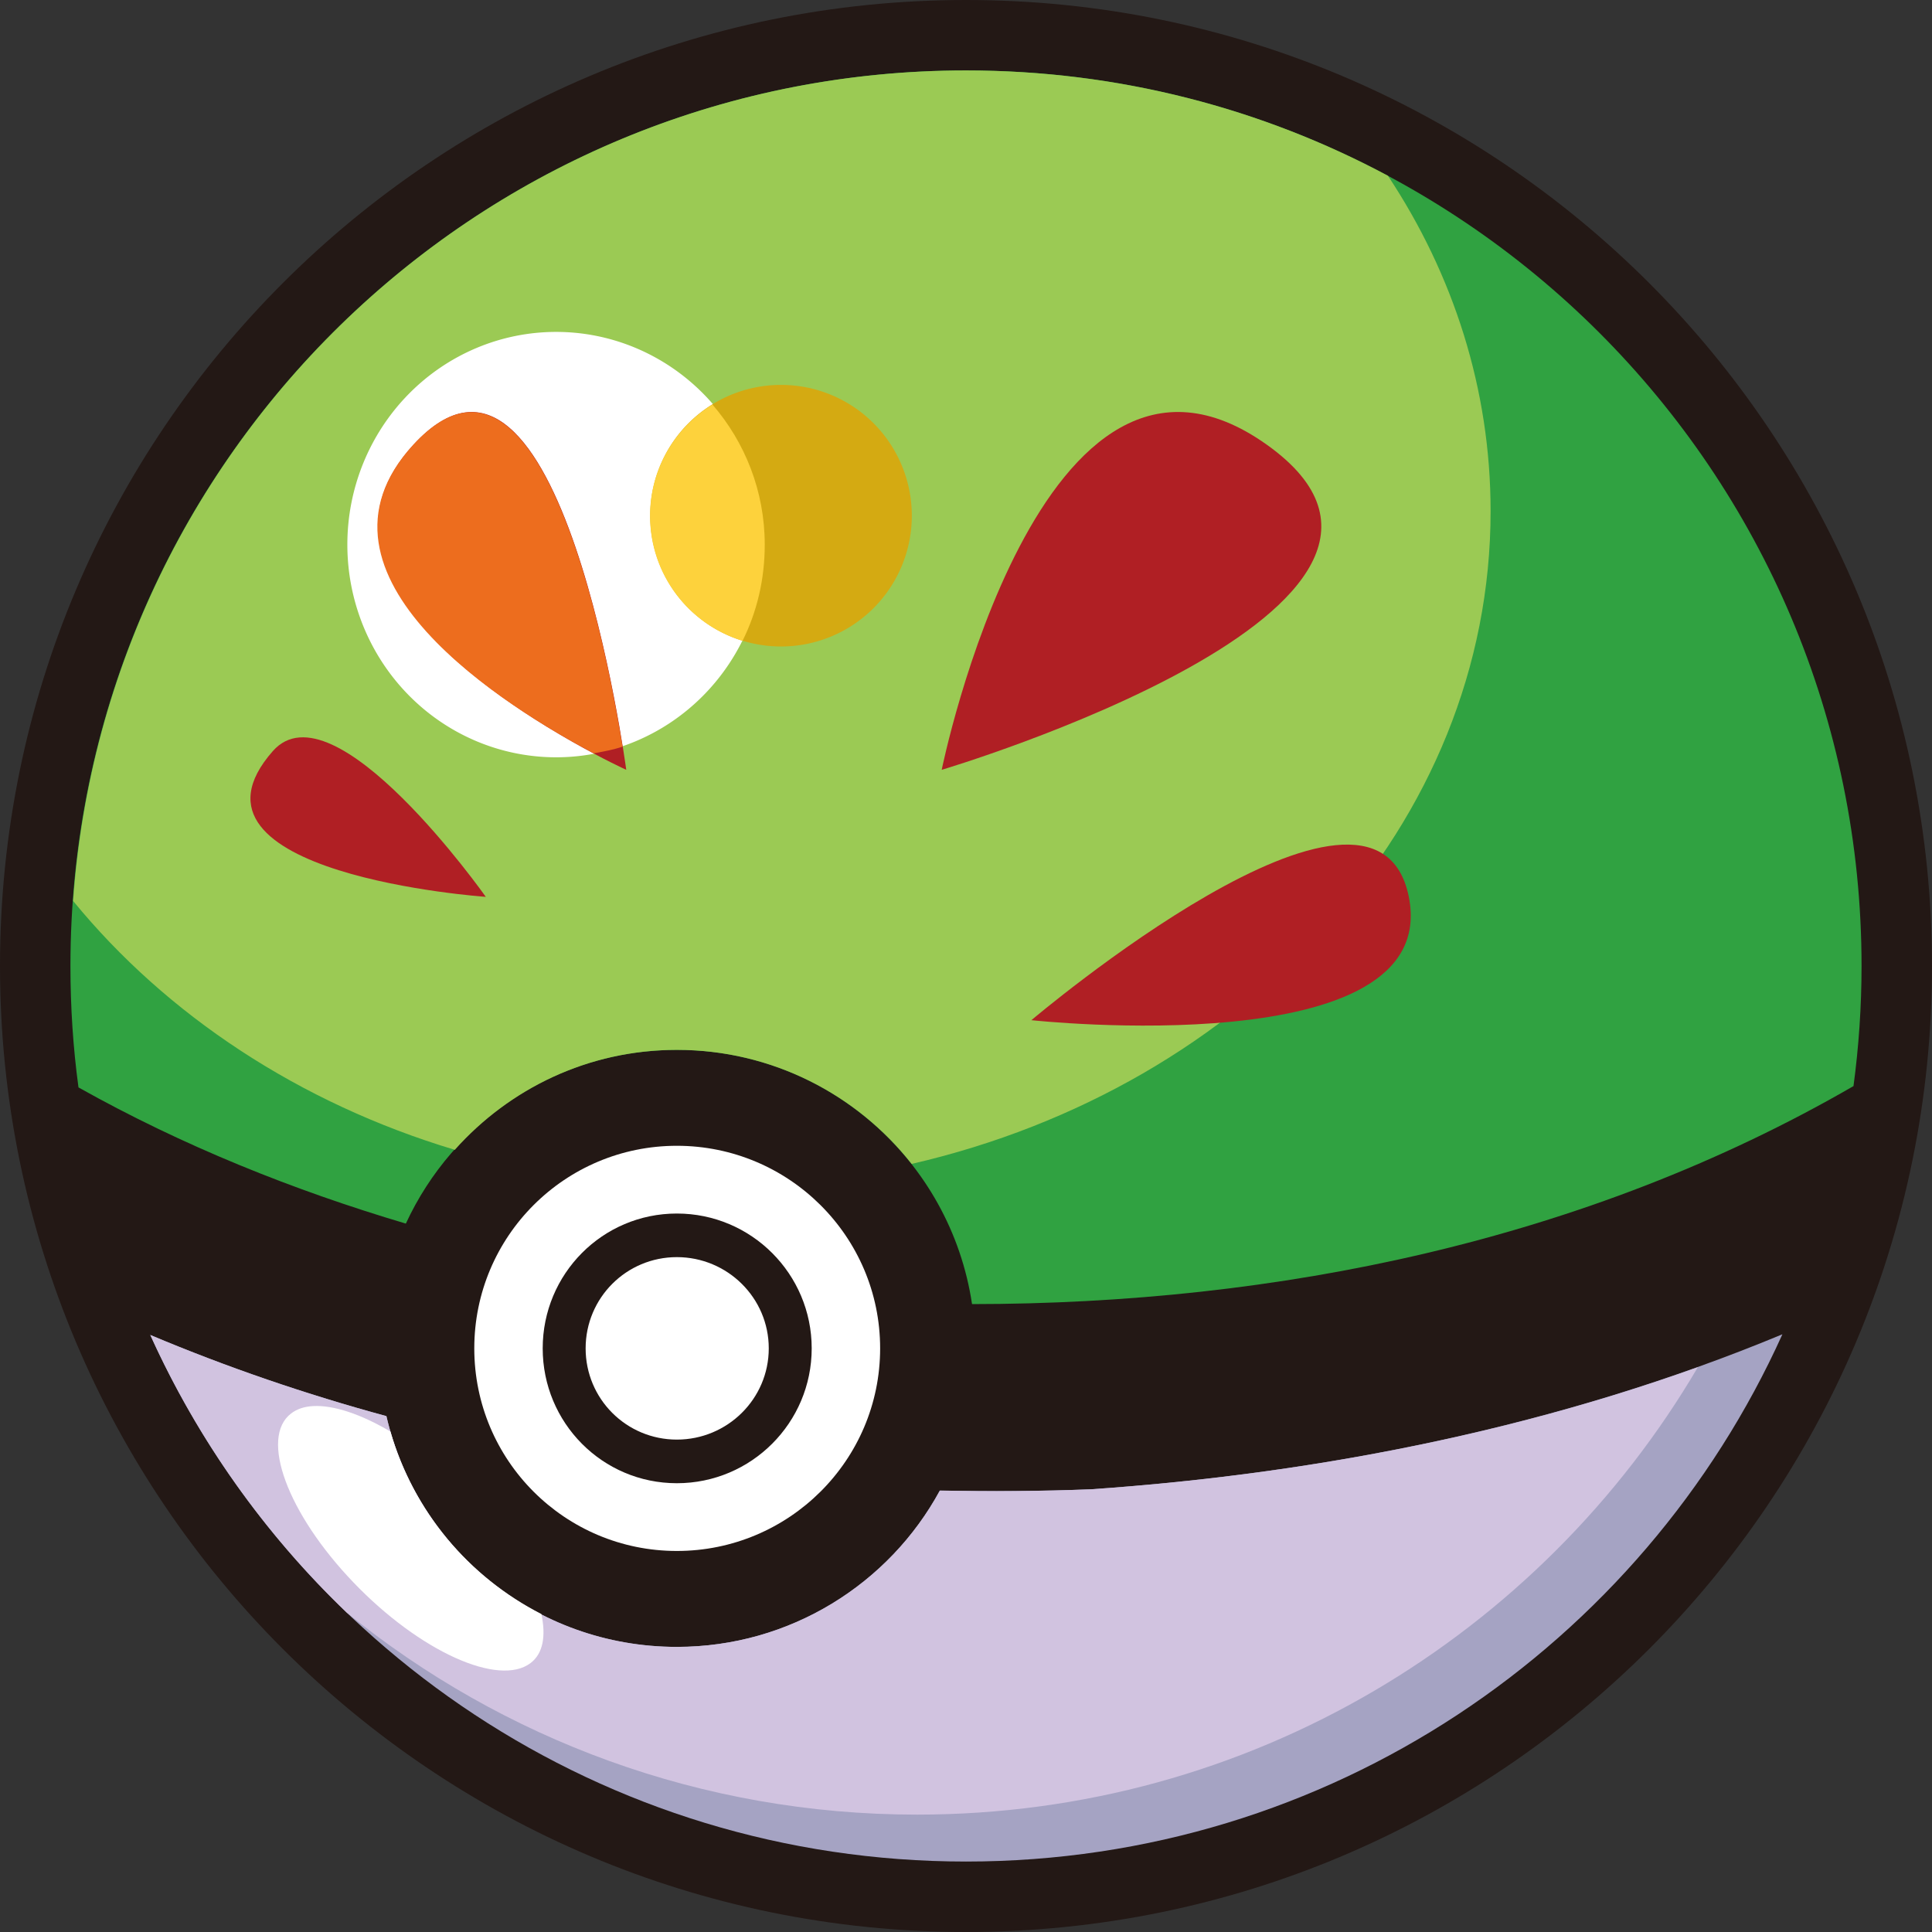 <?xml version="1.0" encoding="UTF-8" standalone="no"?>
<!-- Created with Inkscape (http://www.inkscape.org/) -->

<svg
   xmlns:dc="http://purl.org/dc/elements/1.1/"
   xmlns:cc="http://creativecommons.org/ns#"
   xmlns:rdf="http://www.w3.org/1999/02/22-rdf-syntax-ns#"
   xmlns:svg="http://www.w3.org/2000/svg"
   xmlns="http://www.w3.org/2000/svg"
   xmlns:sodipodi="http://sodipodi.sourceforge.net/DTD/sodipodi-0.dtd"
   xmlns:inkscape="http://www.inkscape.org/namespaces/inkscape"
   id="svg2985"
   version="1.1"
   inkscape:version="0.48.2 r9819"
   width="90"
   height="90"
   sodipodi:docname="Friend Ball.svg">
  <rect width="100%" height="100%" fill="#333333" stroke="none"/>
  <defs
     id="defs2989" />
  <sodipodi:namedview
     pagecolor="#ffffff"
     bordercolor="#666666"
     borderopacity="1"
     objecttolerance="10"
     gridtolerance="10"
     guidetolerance="10"
     inkscape:pageopacity="0"
     inkscape:pageshadow="2"
     inkscape:window-width="1366"
     inkscape:window-height="706"
     id="namedview2987"
     showgrid="false"
     inkscape:zoom="5.7444444"
     inkscape:cx="45"
     inkscape:cy="45"
     inkscape:window-x="-8"
     inkscape:window-y="-8"
     inkscape:window-maximized="1"
     inkscape:current-layer="svg2985" />
  <path
     style="opacity:1;fill:#231815;fill-opacity:1;fill-rule:nonzero;stroke:none"
     d="M 45,0 C 20.147,0 0,20.147 0,45 0,69.853 20.147,90 45,90 69.853,90 90,69.853 90,45 90,20.147 69.853,0 45,0 z"
     id="path3129" />
  <path
     style="fill:#ffffff;fill-opacity:1;fill-rule:nonzero;stroke:none"
     d="M 31.531 53.375 C 26.315 53.375 22.094 57.596 22.094 62.812 C 22.094 68.029 26.315 72.25 31.531 72.25 C 36.748 72.25 41 68.029 41 62.812 C 41 57.596 36.748 53.375 31.531 53.375 z M 31.531 56.531 C 34.998 56.531 37.812 59.346 37.812 62.812 C 37.812 66.279 34.998 69.094 31.531 69.094 C 28.065 69.094 25.281 66.279 25.281 62.812 C 25.281 59.346 28.065 56.531 31.531 56.531 z M 31.531 58.562 C 29.178 58.562 27.281 60.459 27.281 62.812 C 27.281 65.166 29.178 67.062 31.531 67.062 C 33.885 67.062 35.812 65.166 35.812 62.812 C 35.812 60.459 33.885 58.562 31.531 58.562 z "
     id="path3002" />
  <path
     style="fill:#30a241;fill-opacity:1;fill-rule:nonzero;stroke:none;opacity:1"
     d="M 45,3.281 C 21.954,3.281 3.281,21.954 3.281,45 c 0,1.92 0.124,3.805 0.375,5.656 4.839,2.715 10.007,4.788 15.25,6.344 2.204,-4.775 7.021,-8.094 12.625,-8.094 6.979,0 12.749,5.144 13.75,11.844 14.166,-0.009 28.559,-2.925 41.062,-10.156 0.245,-1.831 0.375,-3.695 0.375,-5.594 C 86.719,21.954 68.046,3.281 45,3.281 z"
     id="path3043" />
  <path
     style="opacity:1;fill:#9bca54;fill-opacity:1;fill-rule:nonzero;stroke:none"
     d="m 45,3.281 c -22.029,0 -40.045,17.054 -41.594,38.688 4.35,5.315 10.54,9.422 17.781,11.594 2.548,-2.852 6.219,-4.656 10.344,-4.656 4.434,0 8.39,2.081 10.938,5.312 C 58.005,50.64 69.438,38.38 69.438,23.812 69.438,18.128 67.704,12.787 64.656,8.188 58.798,5.052 52.111,3.281 45,3.281 z"
     id="path3057" />
  <path
     sodipodi:type="arc"
     style="opacity:1;fill:#ffffff;fill-opacity:1;fill-rule:nonzero;stroke:none"
     id="path3066"
     sodipodi:cx="25.088533"
     sodipodi:cy="25.097055"
     sodipodi:rx="9.0900478"
     sodipodi:ry="9.0900478"
     d="m 34.179,25.097 a 9.09,9.09 0 1 1 -18.18,0 9.09,9.09 0 1 1 18.18,0 z"
     transform="matrix(1.07,0,0,1.09,-0.938,-1.986)" />
  <path
     sodipodi:type="arc"
     style="fill:#d4aa12;fill-opacity:1;fill-rule:nonzero;stroke:none"
     id="path4663"
     sodipodi:cx="36.38298"
     sodipodi:cy="24.023211"
     sodipodi:rx="6.0928435"
     sodipodi:ry="6.0928435"
     d="m 42.476,24.023 a 6.093,6.093 0 1 1 -12.186,0 6.093,6.093 0 1 1 12.186,0 z" />
  <path
     style="fill:#a5a3c3;fill-opacity:1;fill-rule:nonzero;stroke:none"
     d="m 83.031,62.156 c -10.353,4.305 -21.49,6.479 -32.188,7.219 -2.335,0.095 -4.698,0.102 -7.062,0.062 -2.356,4.337 -6.968,7.281 -12.25,7.281 -6.6,0 -12.104,-4.584 -13.531,-10.75 -3.742,-1.017 -7.415,-2.272 -11,-3.781 6.548,14.467 21.083,24.531 38,24.531 16.931,0 31.491,-10.075 38.031,-24.562 z"
     id="path3120" />
  <path
     style="fill:#d1c3e0;fill-opacity:1;fill-rule:nonzero;stroke:none;opacity:1"
     d="m 7,62.188 c 2.215,4.893 5.327,9.271 9.156,12.938 7.252,5.877 16.499,9.406 26.562,9.406 15.514,0 29.049,-8.367 36.375,-20.844 -9.205,3.304 -18.899,5.041 -28.25,5.688 -2.335,0.095 -4.698,0.102 -7.062,0.062 -2.356,4.337 -6.968,7.281 -12.25,7.281 -6.6,0 -12.104,-4.584 -13.531,-10.75 C 14.258,64.952 10.585,63.697 7,62.188 z"
     id="path3108" />
  <path
     style="fill:#ffffff;fill-opacity:1;fill-rule:nonzero;stroke:none"
     d="M 14.594 65.5 C 14.179 65.522 13.84 65.632 13.562 65.844 C 12.084 66.971 13.388 70.506 16.469 73.719 C 19.549 76.932 23.241 78.596 24.719 77.469 C 25.301 77.025 25.438 76.209 25.219 75.188 C 21.836 73.455 19.26 70.404 18.188 66.688 C 16.836 65.885 15.546 65.45 14.594 65.5 z "
     id="path3072" />
  <path
     style="fill:#b01f24;stroke:none;stroke-width:1px;stroke-linecap:butt;stroke-linejoin:miter;stroke-opacity:1;fill-opacity:1"
     d="m 43.868,35.861 c 0,0 25.684,-7.641 15.145,-15.145 C 48.475,13.212 43.868,35.861 43.868,35.861 z"
     id="path4655"
     inkscape:connector-curvature="0"
     sodipodi:nodetypes="czc" />
  <path
     sodipodi:nodetypes="czc"
     inkscape:connector-curvature="0"
     id="path4657"
     d="m 29.173,35.861 c 0,0 -16.802,-7.641 -9.908,-15.145 6.894,-7.504 9.908,15.145 9.908,15.145 z"
     style="fill:#b01f24;stroke:none;stroke-width:0.809px;stroke-linecap:butt;stroke-linejoin:miter;stroke-opacity:1;fill-opacity:1" />
  <path
     style="fill:#b01f24;stroke:none;stroke-width:1px;stroke-linecap:butt;stroke-linejoin:miter;stroke-opacity:1;fill-opacity:1"
     d="m 48.046,47.524 c 0,0 19.149,2.089 17.582,-5.745 -1.567,-7.834 -17.582,5.745 -17.582,5.745 z"
     id="path4659"
     inkscape:connector-curvature="0" />
  <path
     style="fill:#b01f24;stroke:none;stroke-width:1px;stroke-linecap:butt;stroke-linejoin:miter;stroke-opacity:1;fill-opacity:1"
     d="m 22.631,41.779 c 0,0 -7.075,-10.024 -9.923,-6.789 -5.053,5.74 9.923,6.789 9.923,6.789 z"
     id="path4661"
     inkscape:connector-curvature="0"
     sodipodi:nodetypes="csc" />
  <path
     style="fill:#ed6d1e;stroke:none;stroke-width:0.809px;stroke-linecap:butt;stroke-linejoin:miter;stroke-opacity:1;fill-opacity:1"
     d="M 21.656 19.219 C 20.914 19.318 20.112 19.781 19.25 20.719 C 13.604 26.863 23.76 33.036 27.656 35.094 C 28.114 35.009 28.567 34.929 29 34.781 C 28.4 31.033 26.072 18.631 21.656 19.219 z "
     id="path4676" />
  <path
     style="fill:#fdd23c;fill-opacity:1;fill-rule:nonzero;stroke:none"
     d="M 33.188 18.844 C 31.449 19.917 30.281 21.838 30.281 24.031 C 30.281 26.765 32.082 29.072 34.562 29.844 C 34.564 29.84 34.592 29.848 34.594 29.844 C 35.263 28.499 35.625 26.986 35.625 25.375 C 35.625 22.867 34.695 20.589 33.188 18.844 z "
     id="path5189" />
</svg>
